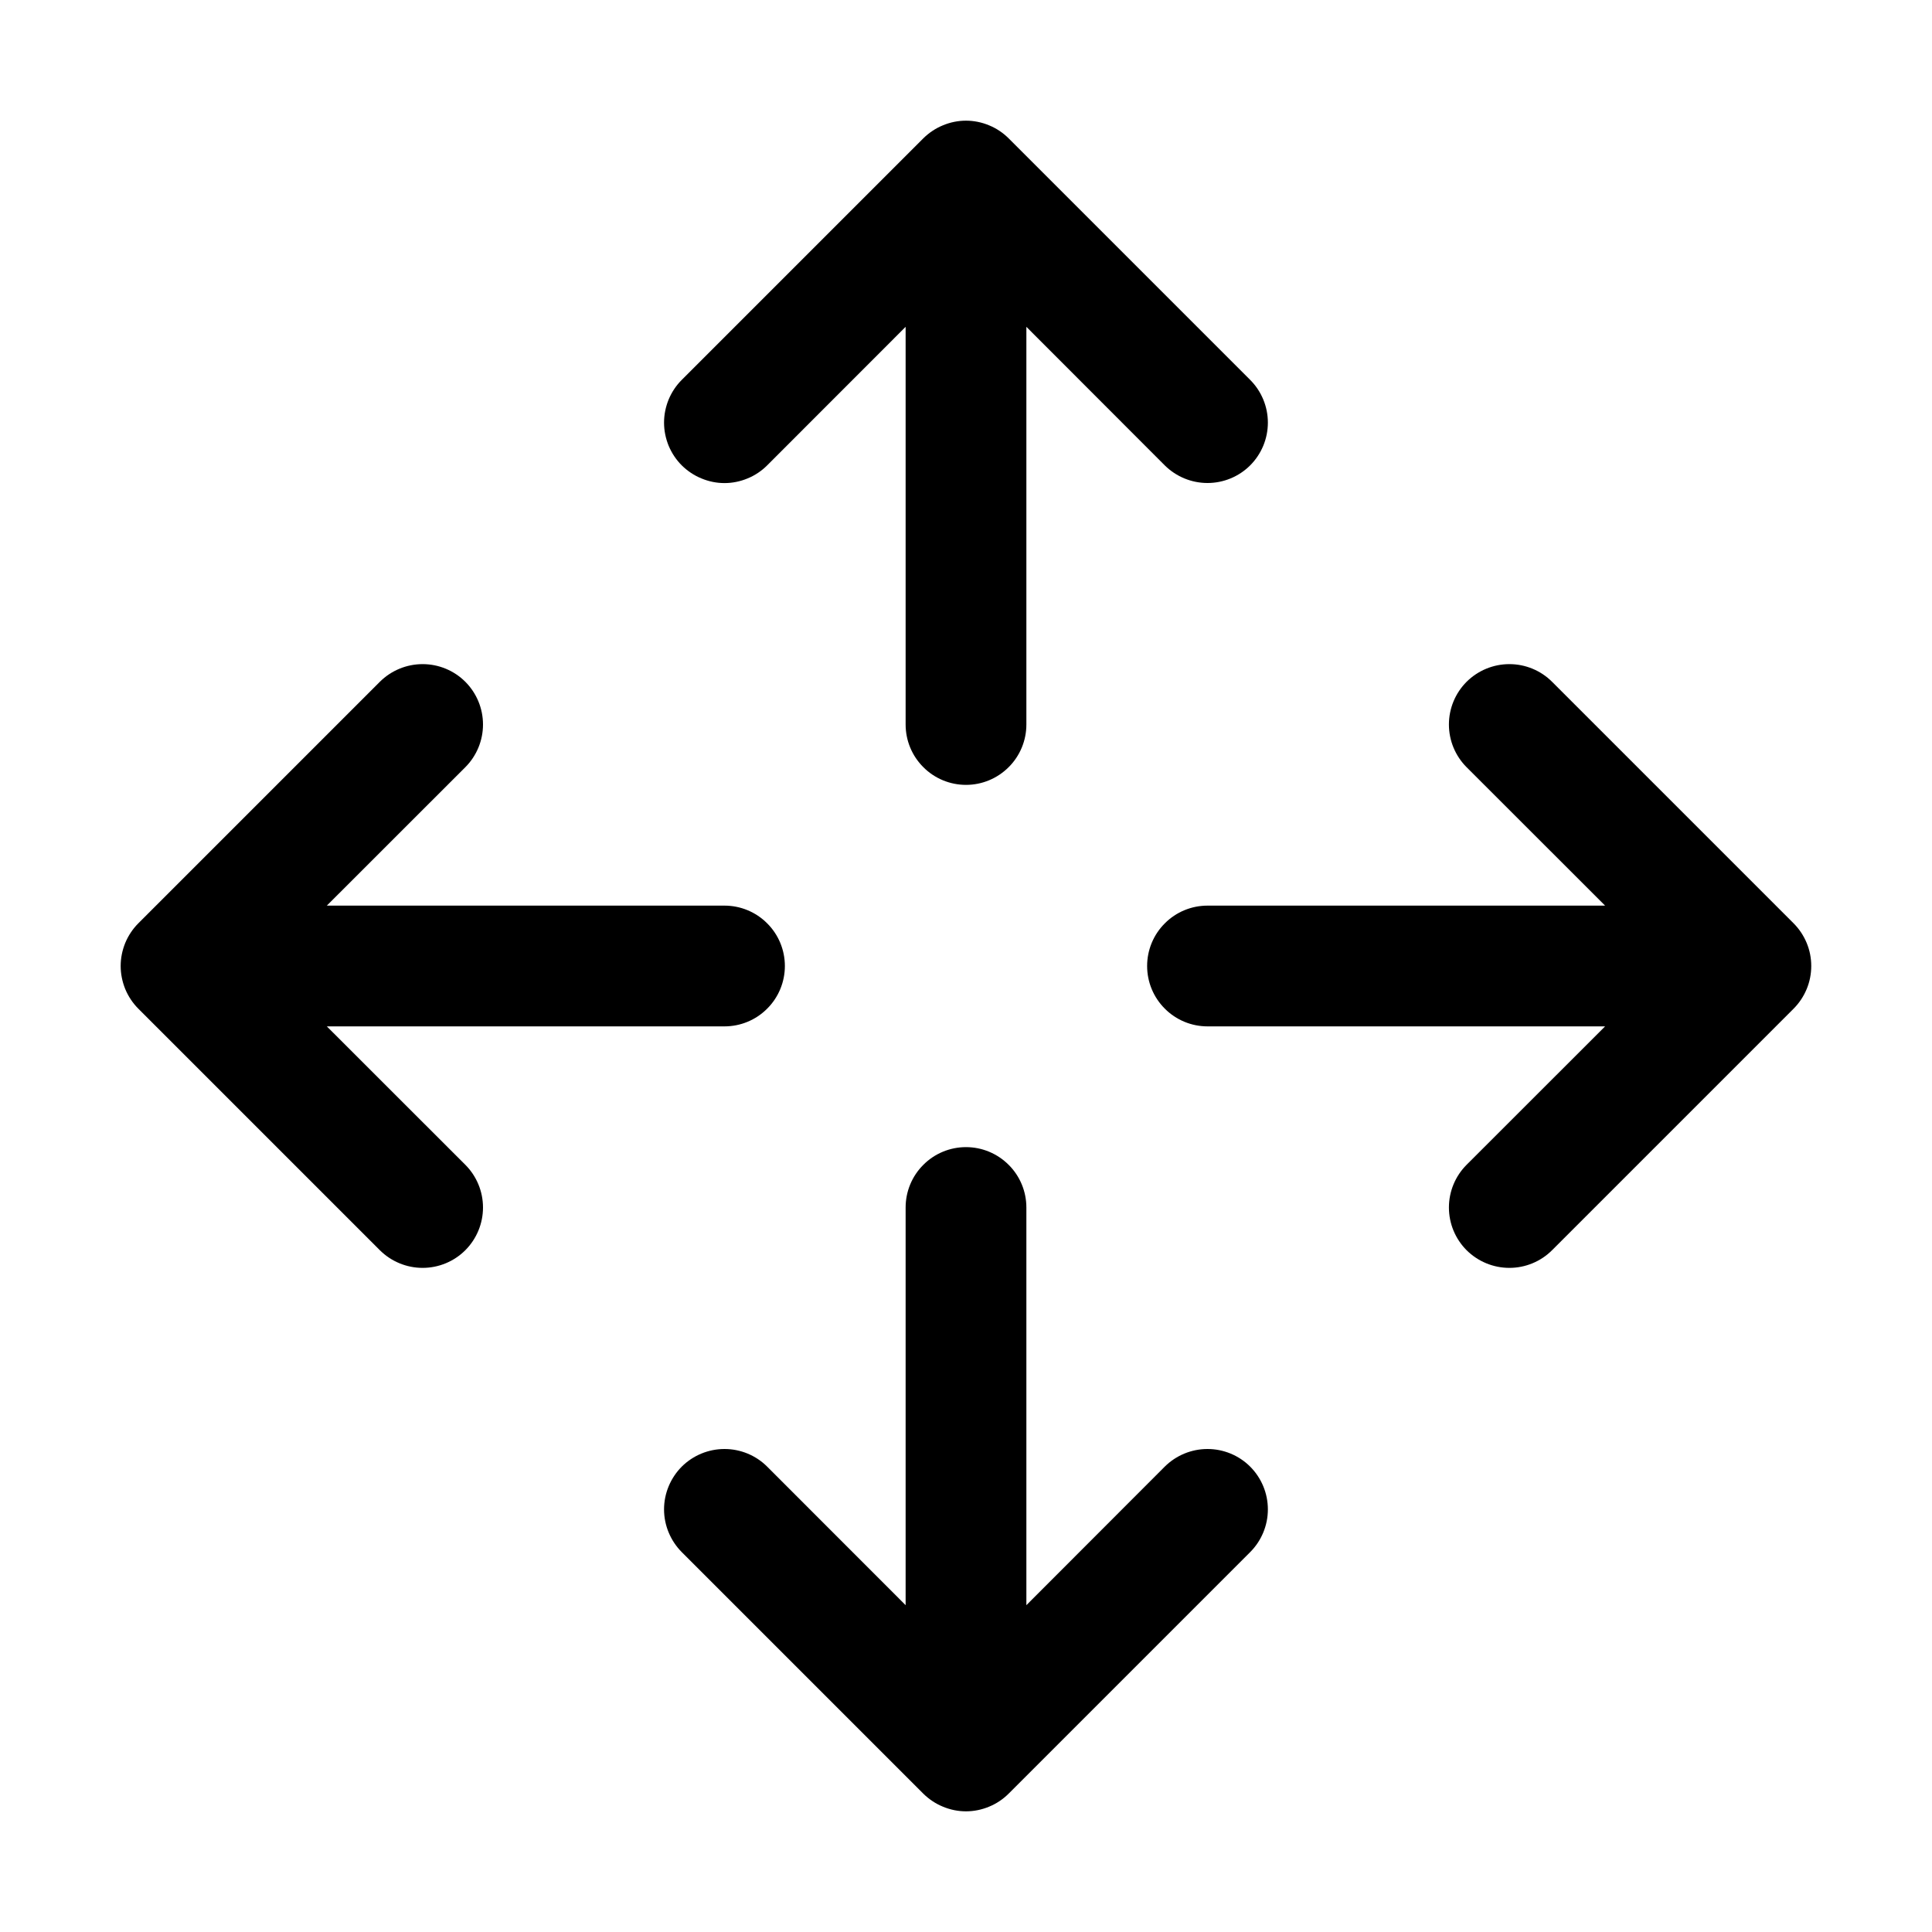 <svg width="24" height="24" viewBox="0 0 24 24" fill="none" xmlns="http://www.w3.org/2000/svg">
<path d="M8.469 5.781C8.399 5.711 8.344 5.628 8.306 5.537C8.269 5.446 8.249 5.349 8.249 5.25C8.249 5.151 8.269 5.054 8.306 4.963C8.344 4.872 8.399 4.789 8.469 4.719L11.469 1.719C11.539 1.65 11.622 1.594 11.713 1.557C11.804 1.519 11.901 1.499 12 1.499C12.098 1.499 12.196 1.519 12.287 1.557C12.378 1.594 12.461 1.65 12.53 1.719L15.53 4.719C15.671 4.86 15.75 5.051 15.75 5.25C15.75 5.449 15.671 5.64 15.53 5.781C15.39 5.921 15.199 6 15 6C14.801 6 14.61 5.921 14.469 5.781L12.75 4.06V9C12.75 9.199 12.671 9.39 12.53 9.53C12.389 9.671 12.199 9.75 12 9.75C11.801 9.75 11.61 9.671 11.47 9.53C11.329 9.39 11.25 9.199 11.25 9V4.06L9.53 5.781C9.461 5.85 9.378 5.906 9.287 5.943C9.196 5.981 9.098 6.001 9 6.001C8.901 6.001 8.804 5.981 8.713 5.943C8.622 5.906 8.539 5.85 8.469 5.781ZM14.469 18.219L12.75 19.94V15C12.75 14.801 12.671 14.61 12.53 14.47C12.389 14.329 12.199 14.25 12 14.25C11.801 14.25 11.61 14.329 11.47 14.47C11.329 14.61 11.25 14.801 11.25 15V19.94L9.53 18.219C9.39 18.079 9.199 18 9 18C8.801 18 8.61 18.079 8.469 18.219C8.329 18.36 8.249 18.551 8.249 18.75C8.249 18.949 8.329 19.14 8.469 19.281L11.469 22.281C11.539 22.35 11.622 22.406 11.713 22.443C11.804 22.481 11.901 22.501 12 22.501C12.098 22.501 12.196 22.481 12.287 22.443C12.378 22.406 12.461 22.35 12.53 22.281L15.53 19.281C15.671 19.14 15.75 18.949 15.75 18.75C15.75 18.551 15.671 18.36 15.53 18.219C15.39 18.079 15.199 18 15 18C14.801 18 14.61 18.079 14.469 18.219ZM22.28 11.469L19.28 8.469C19.14 8.329 18.949 8.25 18.75 8.25C18.551 8.25 18.36 8.329 18.219 8.469C18.078 8.61 17.999 8.801 17.999 9C17.999 9.199 18.078 9.39 18.219 9.531L19.939 11.25H15C14.801 11.25 14.61 11.329 14.47 11.47C14.329 11.61 14.25 11.801 14.25 12C14.25 12.199 14.329 12.39 14.47 12.53C14.61 12.671 14.801 12.75 15 12.75H19.939L18.219 14.469C18.078 14.61 17.999 14.801 17.999 15C17.999 15.199 18.078 15.39 18.219 15.531C18.36 15.671 18.551 15.75 18.75 15.75C18.949 15.75 19.14 15.671 19.28 15.531L22.28 12.531C22.35 12.461 22.405 12.378 22.443 12.287C22.481 12.196 22.5 12.098 22.5 12C22.5 11.901 22.481 11.804 22.443 11.713C22.405 11.622 22.35 11.539 22.28 11.469ZM4.06 12.75H9C9.199 12.75 9.39 12.671 9.53 12.53C9.671 12.39 9.75 12.199 9.75 12C9.75 11.801 9.671 11.61 9.53 11.47C9.39 11.329 9.199 11.25 9 11.25H4.06L5.78 9.531C5.921 9.39 6 9.199 6 9C6 8.801 5.921 8.61 5.78 8.469C5.64 8.329 5.449 8.25 5.25 8.25C5.051 8.25 4.86 8.329 4.719 8.469L1.719 11.469C1.649 11.539 1.594 11.622 1.556 11.713C1.519 11.804 1.499 11.901 1.499 12C1.499 12.098 1.519 12.196 1.556 12.287C1.594 12.378 1.649 12.461 1.719 12.531L4.719 15.531C4.86 15.671 5.051 15.75 5.25 15.75C5.449 15.75 5.64 15.671 5.78 15.531C5.921 15.39 6 15.199 6 15C6 14.801 5.921 14.61 5.78 14.469L4.06 12.75Z" fill="black"/>
</svg>

